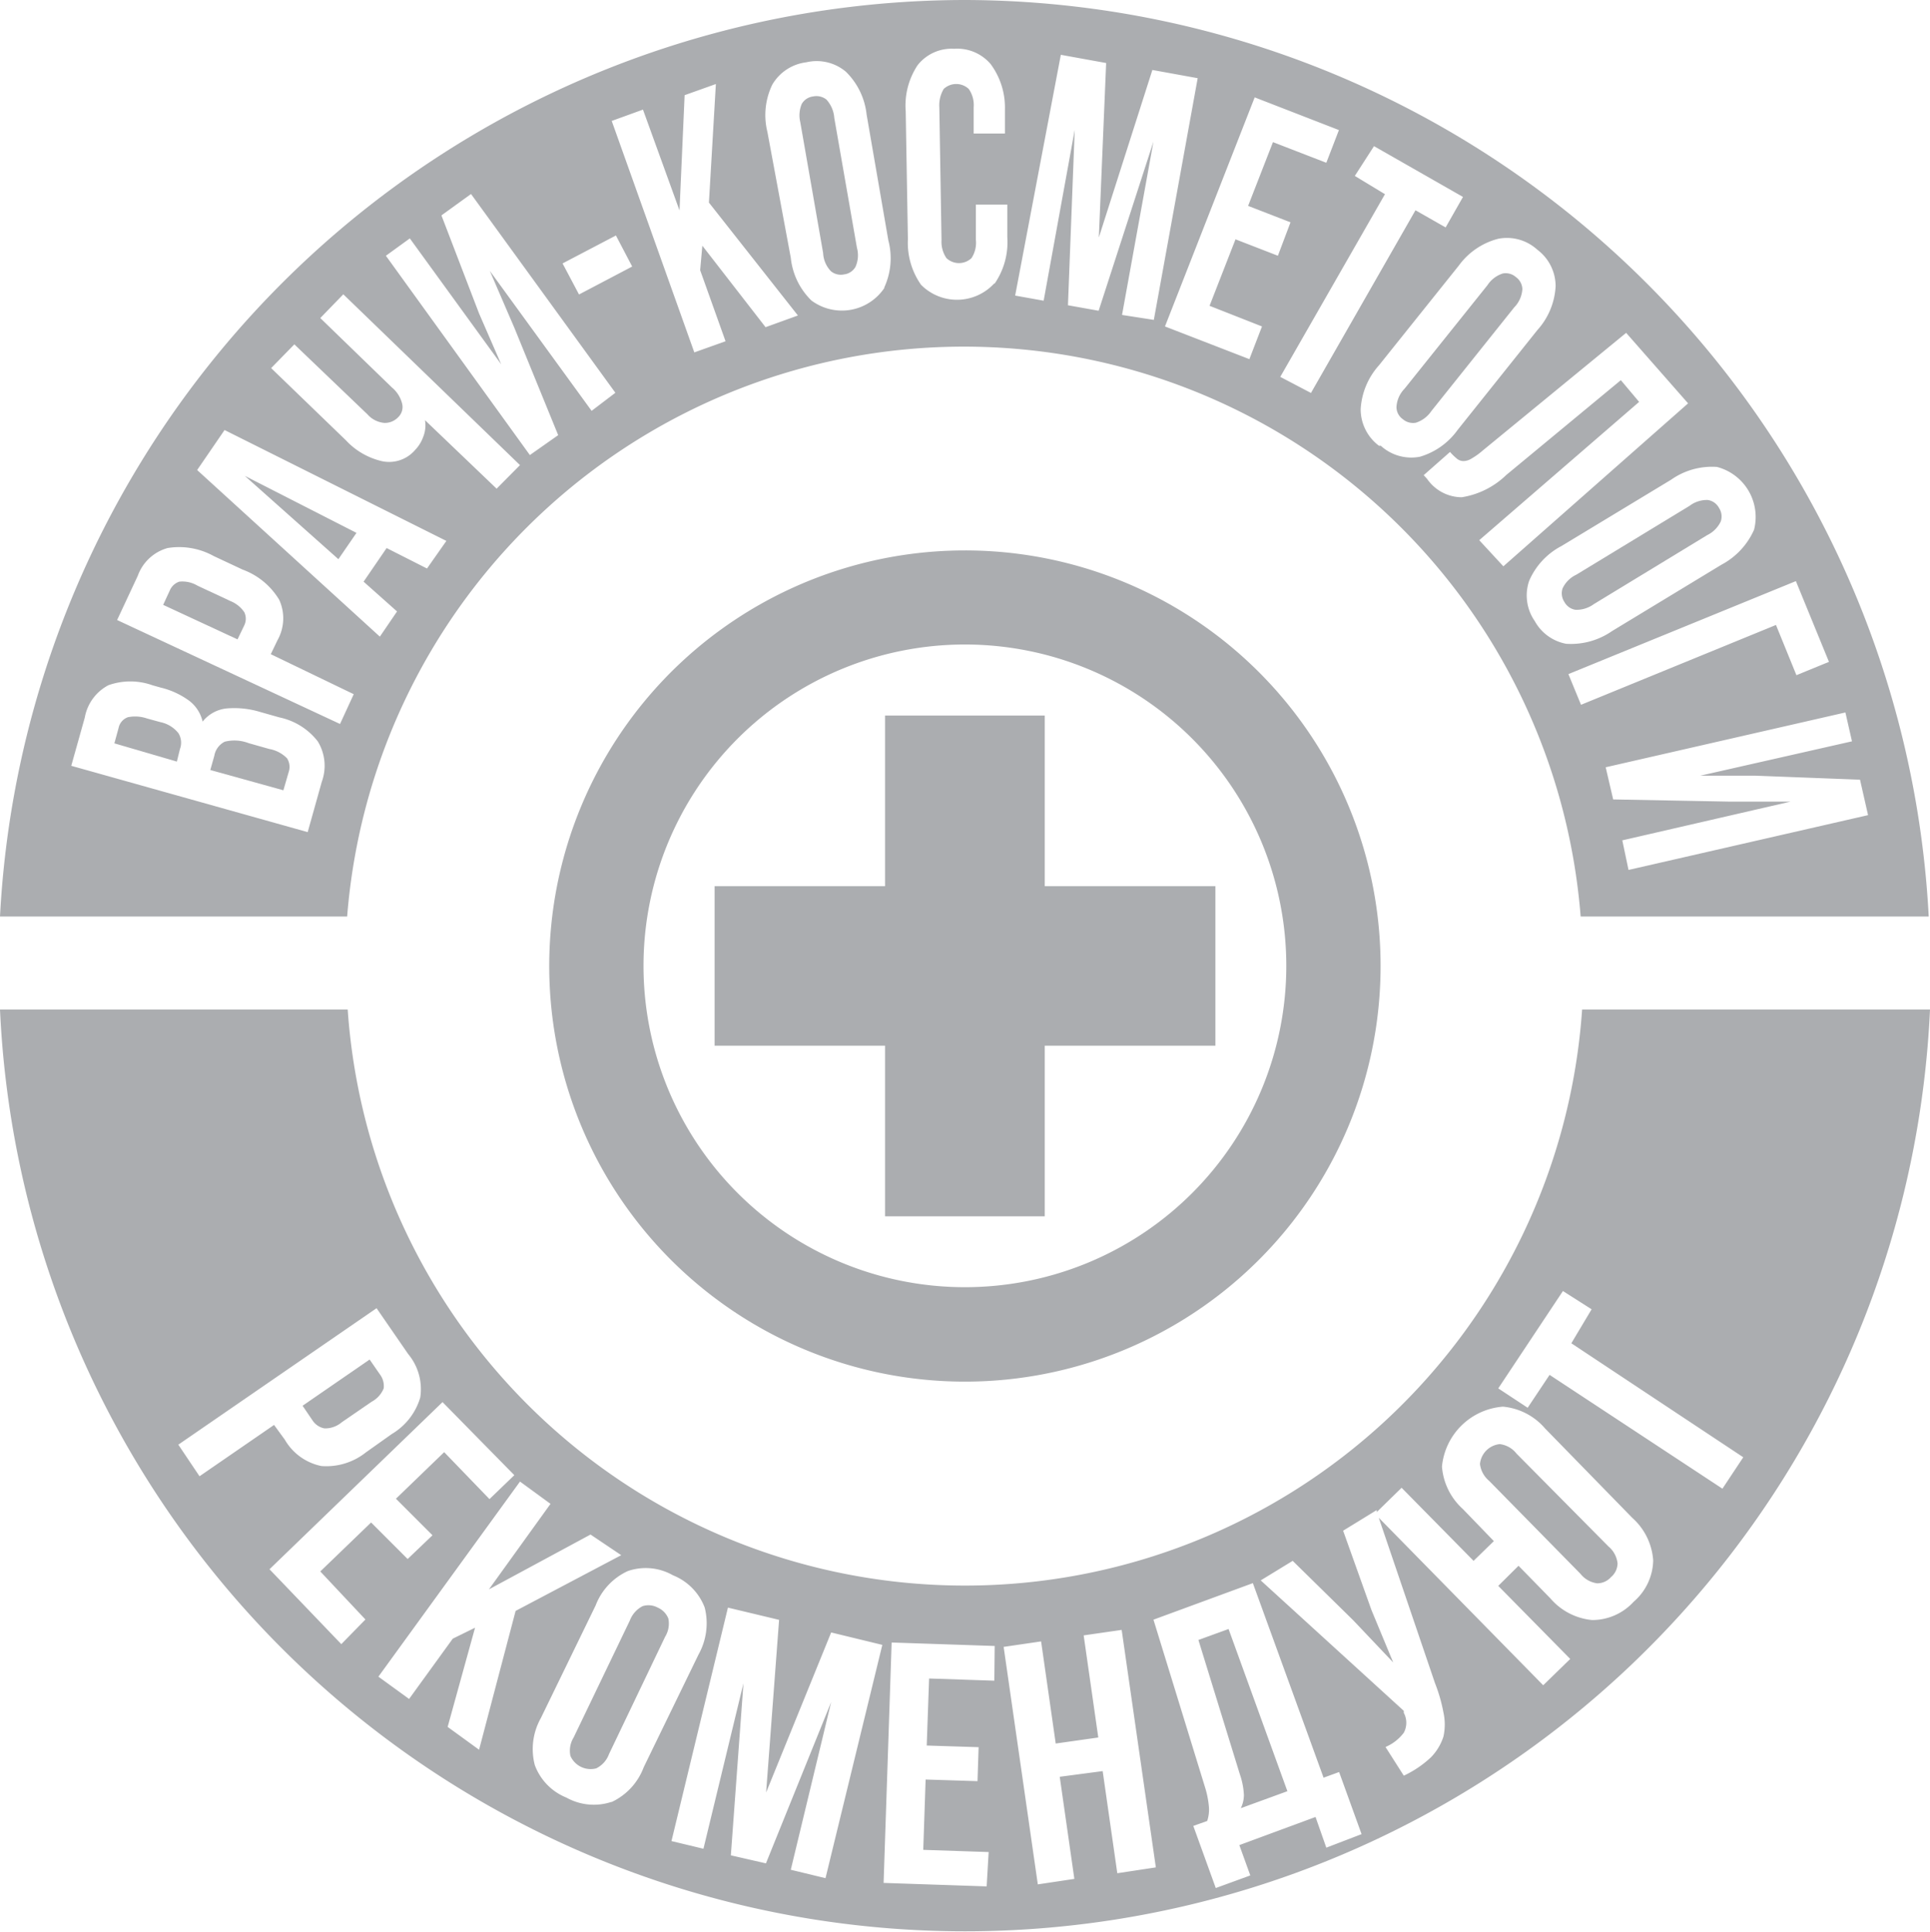 <svg xmlns="http://www.w3.org/2000/svg" viewBox="0 0 105.63 105.75"><defs><style>.a,.b{fill:#abadb0;}.a{fill-rule:evenodd;}</style></defs><title>5</title><path class="a" d="M52.81,30.13A22.75,22.75,0,1,0,75.56,52.87,22.74,22.74,0,0,0,52.81,30.13Zm0,40.33A17.59,17.59,0,1,1,70.4,52.87,17.59,17.59,0,0,1,52.81,70.46Z"/><polygon class="a" points="48.44 39.17 48.44 48.51 39.11 48.51 39.11 57.24 48.44 57.24 48.44 66.58 57.18 66.58 57.18 57.24 66.52 57.24 66.52 48.51 57.18 48.51 57.18 39.17 48.44 39.17 48.44 39.17"/><path class="b" d="M83.32,15.83a.84.84,0,0,0-.35-.66.85.85,0,0,0-.72-.2,1.57,1.57,0,0,0-.84.64l-4.54,5.67a1.55,1.55,0,0,0-.44,1,.81.81,0,0,0,.34.66.86.86,0,0,0,.72.2,1.62,1.62,0,0,0,.85-.64l4.53-5.67A1.57,1.57,0,0,0,83.32,15.83Z"/><path class="b" d="M12.63,32.91l-1.82-.85a1.61,1.61,0,0,0-1-.22.86.86,0,0,0-.52.49l-.36.78L13,35l.37-.77a.83.83,0,0,0,0-.72A1.66,1.66,0,0,0,12.63,32.91Z"/><polygon class="b" points="19.51 29.17 13.4 26.05 18.52 30.61 19.51 29.17"/><path class="b" d="M45.66,6.45a1.66,1.66,0,0,0-.43-1,.88.88,0,0,0-.73-.17.83.83,0,0,0-.62.41,1.61,1.61,0,0,0-.08,1l1.25,7.16a1.54,1.54,0,0,0,.43,1,.86.86,0,0,0,.72.17.83.83,0,0,0,.62-.41,1.55,1.55,0,0,0,.08-1.05Z"/><path class="b" d="M52.81,0A52.93,52.93,0,0,0,0,50.17h19a33.86,33.86,0,0,1,67.51,0h19.05A52.94,52.94,0,0,0,52.81,0ZM17.61,42.8l-.77,2.75L3.9,41.92l.74-2.64a2.5,2.5,0,0,1,1.29-1.77,3.59,3.59,0,0,1,2.41,0l.46.13a4.33,4.33,0,0,1,1.57.73,2,2,0,0,1,.72,1.13,1.93,1.93,0,0,1,1.31-.72,4.88,4.88,0,0,1,1.83.19l1.06.3a3.59,3.59,0,0,1,2.1,1.31A2.56,2.56,0,0,1,17.61,42.8Zm1-3.17L6.41,33.94l1.13-2.42A2.43,2.43,0,0,1,9.17,30a3.91,3.91,0,0,1,2.53.44l1.58.74a3.9,3.9,0,0,1,2,1.65,2.44,2.44,0,0,1-.09,2.21l-.37.77L19.36,38Zm4.76-8.51L21.16,30,19.9,31.84l1.83,1.63-.94,1.38-10-9.12,1.5-2.19,12.14,6.07Zm3.81-4.37L23.26,23a1.7,1.7,0,0,1-.1.92,2,2,0,0,1-.44.71,1.87,1.87,0,0,1-1.79.62,3.88,3.88,0,0,1-2-1.15l-4.09-3.95,1.27-1.3,4,3.83a1.39,1.39,0,0,0,.93.47,1,1,0,0,0,.75-.31.77.77,0,0,0,.22-.74,1.68,1.68,0,0,0-.56-.89l-3.92-3.8,1.26-1.3,9.67,9.35Zm5.2-4.26-5.57-7.66,1.34,3.11,2.4,5.88L29,24.91,21.12,14l1.31-.95,5,6.89-1.21-2.78-2.06-5.37,1.62-1.17,7.9,10.88Zm-.69-6.37-.9-1.7,2.92-1.53.89,1.7Zm10.21,1.79-3.46-4.46-.12,1.34,1.39,3.89L38,19.29,33.48,6.62,35.19,6l2,5.52.28-6.31,1.71-.61-.38,6.49,4.87,6.18Zm6.51-2.16a2.8,2.8,0,0,1-4,.7,3.81,3.81,0,0,1-1.13-2.34L42,7.22a3.83,3.83,0,0,1,.27-2.59,2.51,2.51,0,0,1,1.86-1.22,2.48,2.48,0,0,1,2.17.52,3.86,3.86,0,0,1,1.13,2.34l1.19,6.89A3.83,3.83,0,0,1,48.39,15.75Zm6-.23a2.77,2.77,0,0,1-4,.07,4,4,0,0,1-.72-2.5l-.12-7a4,4,0,0,1,.65-2.52,2.37,2.37,0,0,1,2-.9,2.4,2.4,0,0,1,2,.84A4,4,0,0,1,55,6l0,1.31-1.71,0,0-1.44a1.53,1.53,0,0,0-.27-1,1,1,0,0,0-1.37,0,1.73,1.73,0,0,0-.24,1l.12,7.26a1.59,1.59,0,0,0,.27,1,1,1,0,0,0,1.37,0,1.53,1.53,0,0,0,.24-1l0-1.93,1.72,0,0,1.78A4,4,0,0,1,54.44,15.52Zm7,1.72,1.72-9.49-3,9.26-1.68-.3.37-9.6-1.7,9.35-1.56-.28L58.06,3l2.48.45L60.14,13l2.93-9.17,2.48.45-2.4,13.23Zm7.66.63-.69,1.79-4.62-1.79L68.67,5.33l4.61,1.79-.69,1.79L69.67,7.78l-1.36,3.49,2.32.9L69.94,14l-2.32-.9L66.2,16.74Zm1,2.76,5.73-10-1.65-1L75.2,8l4.87,2.78-.95,1.67-1.65-.94-5.72,10Zm5.4,3.77a2.5,2.5,0,0,1-1-2,3.93,3.93,0,0,1,1-2.4l4.37-5.46A3.86,3.86,0,0,1,82,13.07a2.47,2.47,0,0,1,2.14.6,2.5,2.5,0,0,1,1,2,3.88,3.88,0,0,1-1,2.4l-4.36,5.46A3.89,3.89,0,0,1,77.72,25,2.48,2.48,0,0,1,75.57,24.4Zm5.49,5.17L89.71,22l-1-1.19L82.44,26A4.52,4.52,0,0,1,80,27.22a2.32,2.32,0,0,1-1.89-1l-.19-.21,1.44-1.27a3.18,3.18,0,0,0,.38.37.58.58,0,0,0,.35.13.86.86,0,0,0,.45-.14,3.69,3.69,0,0,0,.6-.43L89,18.22l3.39,3.86L82.28,31ZM84,34a2.46,2.46,0,0,1-.31-2.2,3.88,3.88,0,0,1,1.77-1.91l6-3.63a3.88,3.88,0,0,1,2.51-.7A2.83,2.83,0,0,1,96,29a4,4,0,0,1-1.78,1.91l-6,3.64a3.93,3.93,0,0,1-2.51.69A2.48,2.48,0,0,1,84,34Zm2.53,4.58-.69-1.68,12.45-5.09,1.81,4.42-1.78.73-1.12-2.75ZM88.79,46,98,43.88H94.64l-6.35-.12L87.88,42,101,39l.36,1.58-8.3,1.88h3l5.74.22.44,1.94-13.11,3Z"/><path class="b" d="M14.74,41l-1.13-.32a2.18,2.18,0,0,0-1.31-.08,1.06,1.06,0,0,0-.57.77l-.22.78,4,1.11.29-1a.87.87,0,0,0-.09-.75A1.8,1.8,0,0,0,14.74,41Z"/><path class="b" d="M8.78,39.53l-.73-.2A2,2,0,0,0,7,39.26a.79.79,0,0,0-.51.59l-.23.84,3.42,1L9.85,41a1,1,0,0,0-.08-.86A1.69,1.69,0,0,0,8.78,39.53Z"/><path class="b" d="M93.44,29.29a1.58,1.58,0,0,0,.74-.75.85.85,0,0,0-.1-.74.83.83,0,0,0-.61-.43,1.56,1.56,0,0,0-1,.32l-6.2,3.77a1.56,1.56,0,0,0-.75.75.85.85,0,0,0,.1.74.83.83,0,0,0,.61.43,1.6,1.6,0,0,0,1-.31Z"/><path class="b" d="M36,88a1.07,1.07,0,0,0-.83-.08,1.47,1.47,0,0,0-.7.79l-3.08,6.41a1.37,1.37,0,0,0-.17,1,1.21,1.21,0,0,0,1.41.68,1.4,1.4,0,0,0,.7-.78l3.07-6.42a1.38,1.38,0,0,0,.18-1A1.09,1.09,0,0,0,36,88Z"/><path class="b" d="M83,79.57a1.37,1.37,0,0,0-.92-.52A1.21,1.21,0,0,0,81,80.14a1.42,1.42,0,0,0,.5.92l5,5.09a1.4,1.4,0,0,0,.91.52,1,1,0,0,0,.76-.34,1,1,0,0,0,.36-.75,1.41,1.41,0,0,0-.5-.93Z"/><path class="b" d="M65.59,89.77l2.27,7.36a4,4,0,0,1,.22,1.13,1.66,1.66,0,0,1-.17.72l2.55-.93-3.22-8.88Z"/><path class="b" d="M17.76,78.19a1.41,1.41,0,0,0,.95-.34l1.63-1.12A1.44,1.44,0,0,0,21,76a1.06,1.06,0,0,0-.21-.77l-.56-.81-3.67,2.53.55.81A1,1,0,0,0,17.76,78.19Z"/><path class="b" d="M86.59,55.26a33.86,33.86,0,0,1-67.56,0H0a52.87,52.87,0,0,0,105.63,0ZM9.76,79.08l10.85-7.47,1.73,2.51A3,3,0,0,1,23,76.5a3.46,3.46,0,0,1-1.56,2l-1.41,1a3.48,3.48,0,0,1-2.44.75,3,3,0,0,1-2-1.44L15,78l-4.08,2.81ZM20,88.65,18.68,90,14.75,85.9l9.47-9.15,3.93,4-1.36,1.31-2.48-2.57-2.64,2.55,2,2-1.36,1.3-2-2-2.78,2.68Zm6.22,7.13-1.72-1.25L26,89.1l-1.22.6L22.39,93l-1.68-1.22L28.46,81.1l1.67,1.22L26.76,87l5.56-3L34,85.13l-5.78,3.05Zm7.23,2.86A3.08,3.08,0,0,1,31,98.4a3.06,3.06,0,0,1-1.73-1.78,3.46,3.46,0,0,1,.33-2.57l3-6.17A3.4,3.4,0,0,1,34.36,86a3,3,0,0,1,2.47.23A3.08,3.08,0,0,1,38.57,88a3.51,3.51,0,0,1-.34,2.57l-3,6.17A3.42,3.42,0,0,1,33.48,98.64Zm11.73,4.17-1.9-.46,2.21-9.18L41.92,102,40,101.56l.69-9.42-2.19,9.06-1.75-.42L39.84,88l2.8.67-.71,9.45,3.56-8.76,2.8.68ZM54.42,92l-3.57-.12-.13,3.67,2.84.09L53.5,97.5l-2.84-.09-.13,3.85,3.58.12L54,103.26l-5.64-.19.44-13.16,5.64.19Zm6.73,10.54-.8-5.59L58,97.26l.8,5.59-2,.3-1.87-13,2.05-.3.8,5.59,2.33-.33-.8-5.59,2.08-.3,1.87,13Zm11.44-1.4L72,99.46,67.83,101l.6,1.66-1.89.69-1.23-3.4.76-.27a1.94,1.94,0,0,0,.09-.82,4.93,4.93,0,0,0-.2-1l-2.83-9.2,5.44-2,3.87,10.65.85-.31,1.23,3.4ZM89.41,87.68a3.07,3.07,0,0,1-2.27,1,3.43,3.43,0,0,1-2.29-1.19l-1.74-1.78L82,86.81l3.94,4-1.48,1.44-9-9.17,3.08,9.06A8.63,8.63,0,0,1,79,93.74a3.05,3.05,0,0,1,0,1.32,2.87,2.87,0,0,1-.69,1.14,5.68,5.68,0,0,1-1.48,1l-1-1.57a2.47,2.47,0,0,0,1-.78,1.15,1.15,0,0,0,0-1.09l0-.11L69,86.51l1.75-1.07,3.31,3.25L76.25,91l-1.19-2.87-1.55-4.34,1.84-1.13,0,.11,1.36-1.33,3.94,4,1.11-1.08L80.06,82.6a3.48,3.48,0,0,1-1.14-2.32A3.63,3.63,0,0,1,82.26,77a3.45,3.45,0,0,1,2.3,1.19l4.78,4.9a3.43,3.43,0,0,1,1.14,2.33A3.06,3.06,0,0,1,89.41,87.68Zm-4.6-12.42-1.2,1.8L82,76l3.54-5.33,1.57,1L86,73.53l9.41,6.24-1.14,1.72Z"/></svg>